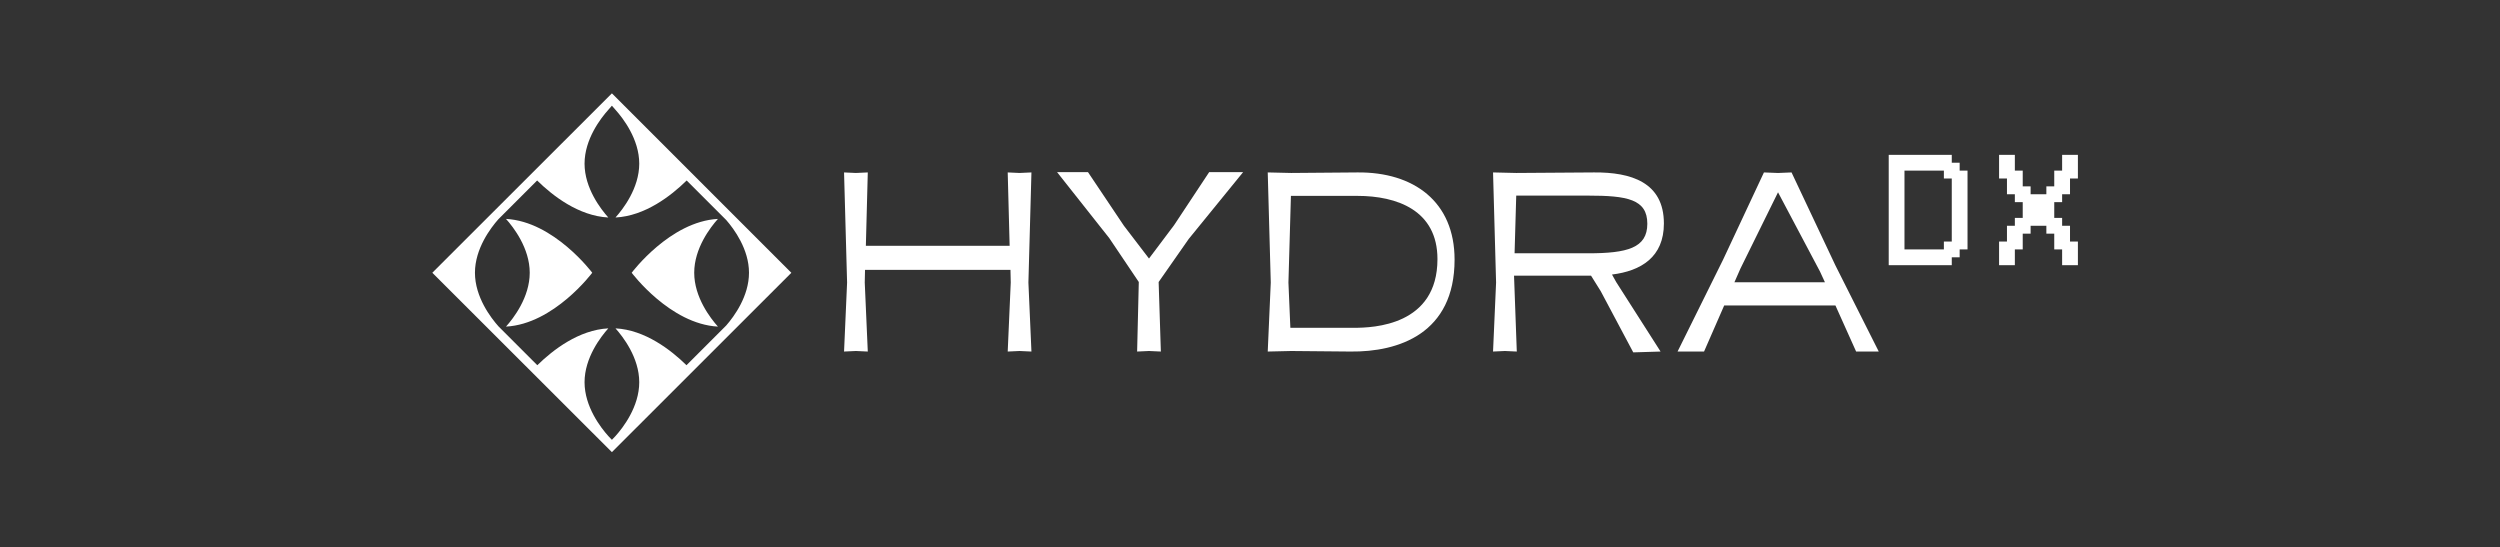 <svg width="201" height="44" viewBox="0 0 201 44" fill="none" xmlns="http://www.w3.org/2000/svg">
<rect x="0" y="0" width="201" height="44" fill="#333333" stroke="none"/>
<path fill-rule="evenodd" clip-rule="evenodd" d="M34.759 21.929L49.197 7.505L63.625 21.933L49.197 36.353L34.759 21.929ZM57.722 17.6C57.123 18.27 55.815 19.956 55.815 21.929C55.815 23.902 57.123 25.589 57.722 26.259C53.869 26.055 50.788 21.929 50.788 21.929C50.788 21.929 53.869 17.804 57.722 17.6ZM40.682 17.6C44.535 17.804 47.616 21.929 47.616 21.929C47.616 21.929 44.535 26.055 40.682 26.259C41.282 25.589 42.59 23.902 42.59 21.929C42.59 19.956 41.282 18.27 40.682 17.6ZM40.071 17.625C39.462 18.311 38.186 19.981 38.186 21.929C38.186 23.886 39.472 25.561 40.079 26.241L43.2 29.363L43.215 29.349C44.464 28.128 46.541 26.523 48.909 26.4C48.313 27.065 46.998 28.754 46.998 30.73C46.998 32.707 48.313 34.396 48.909 35.06L49.197 35.361L49.485 35.06C50.081 34.396 51.395 32.707 51.395 30.73C51.395 28.754 50.081 27.065 49.485 26.4C51.862 26.523 53.946 28.14 55.194 29.363L58.389 26.168L58.396 26.159C59.028 25.434 60.219 23.812 60.219 21.929C60.219 20.04 59.019 18.412 58.389 17.691L55.209 14.511L55.194 14.525C53.946 15.748 51.862 17.365 49.485 17.487C50.081 16.823 51.395 15.134 51.395 13.158C51.395 11.181 50.081 9.492 49.485 8.828L49.197 8.498L48.909 8.828C48.313 9.492 46.998 11.181 46.998 13.158C46.998 15.134 48.313 16.823 48.909 17.487C46.523 17.364 44.431 15.735 43.185 14.511L40.071 17.625Z" fill="white"/>
<path d="M67.862 28.264L68.816 28.22L69.77 28.264L69.526 22.717L69.548 21.696H81.242L81.264 22.717L81.02 28.264L81.974 28.22L82.928 28.264L82.684 22.717L82.928 13.863L81.974 13.907L81.02 13.863L81.175 19.765H69.615L69.77 13.863L68.816 13.907L67.862 13.863L68.106 22.717L67.862 28.264Z" fill="white"/>
<path d="M91.425 28.264L92.379 28.22L93.333 28.264L93.156 22.717V22.672L95.574 19.211L99.946 13.841H97.216L94.398 18.101L92.379 20.786L90.36 18.146L87.475 13.841H84.99L89.184 19.144L91.558 22.672V22.717L91.425 28.264Z" fill="white"/>
<path d="M101.926 13.863L102.17 22.717L101.926 28.264L103.812 28.22L108.583 28.264C112.444 28.308 116.948 26.822 116.948 20.875C116.948 16.215 113.664 13.819 109.137 13.863L103.812 13.907L101.926 13.863ZM103.59 22.717L103.79 15.749H109.137C112.31 15.749 115.572 16.903 115.572 20.831C115.572 26.178 110.424 26.356 108.849 26.356H103.745L103.59 22.717Z" fill="white"/>
<path d="M131.314 28.331L133.51 28.264L129.938 22.672L129.605 22.073C131.935 21.785 133.777 20.675 133.777 17.968C133.777 14.64 131.114 13.841 128.163 13.863L121.905 13.907L120.041 13.863L120.285 22.717L120.041 28.264L120.996 28.22L121.95 28.264L121.728 22.162H127.919L128.695 23.405L131.314 28.331ZM127.675 15.727C130.826 15.727 132.445 16.015 132.445 17.99C132.445 19.943 130.826 20.365 127.675 20.365H121.772L121.905 15.727H127.675Z" fill="white"/>
<path d="M149.232 28.264H151.052L147.568 21.341L144.04 13.863L142.953 13.908L141.821 13.863L138.537 20.875L134.876 28.264H137.006L138.626 24.558H147.568L149.232 28.264ZM142.953 15.461L146.326 21.829L146.725 22.695H139.447L139.935 21.585L142.953 15.461Z" fill="white"/>
<path d="M158.189 20.053V13.717H157.556V13.083H156.922V12.45H151.853V21.321H156.922V20.687H157.556V20.053H158.189ZM156.288 14.351H156.922V19.42H156.288V20.053H153.12V13.717H156.288V14.351Z" fill="white"/>
<path d="M161.36 15.618H161.994V16.252H162.627V17.519H161.994V18.152H161.36V19.42H160.726V21.321H161.994V20.053H162.627V18.786H163.261V18.152H164.528V18.786H165.162V20.053H165.795V21.321H167.063V19.42H166.429V18.152H165.795V17.519H165.162V16.252H165.795V15.618H166.429V14.351H167.063V12.45H165.795V13.717H165.162V14.984H164.528V15.618H163.261V14.984H162.627V13.717H161.994V12.45H160.726V14.351H161.36V15.618Z" fill="white"/>
</svg>
